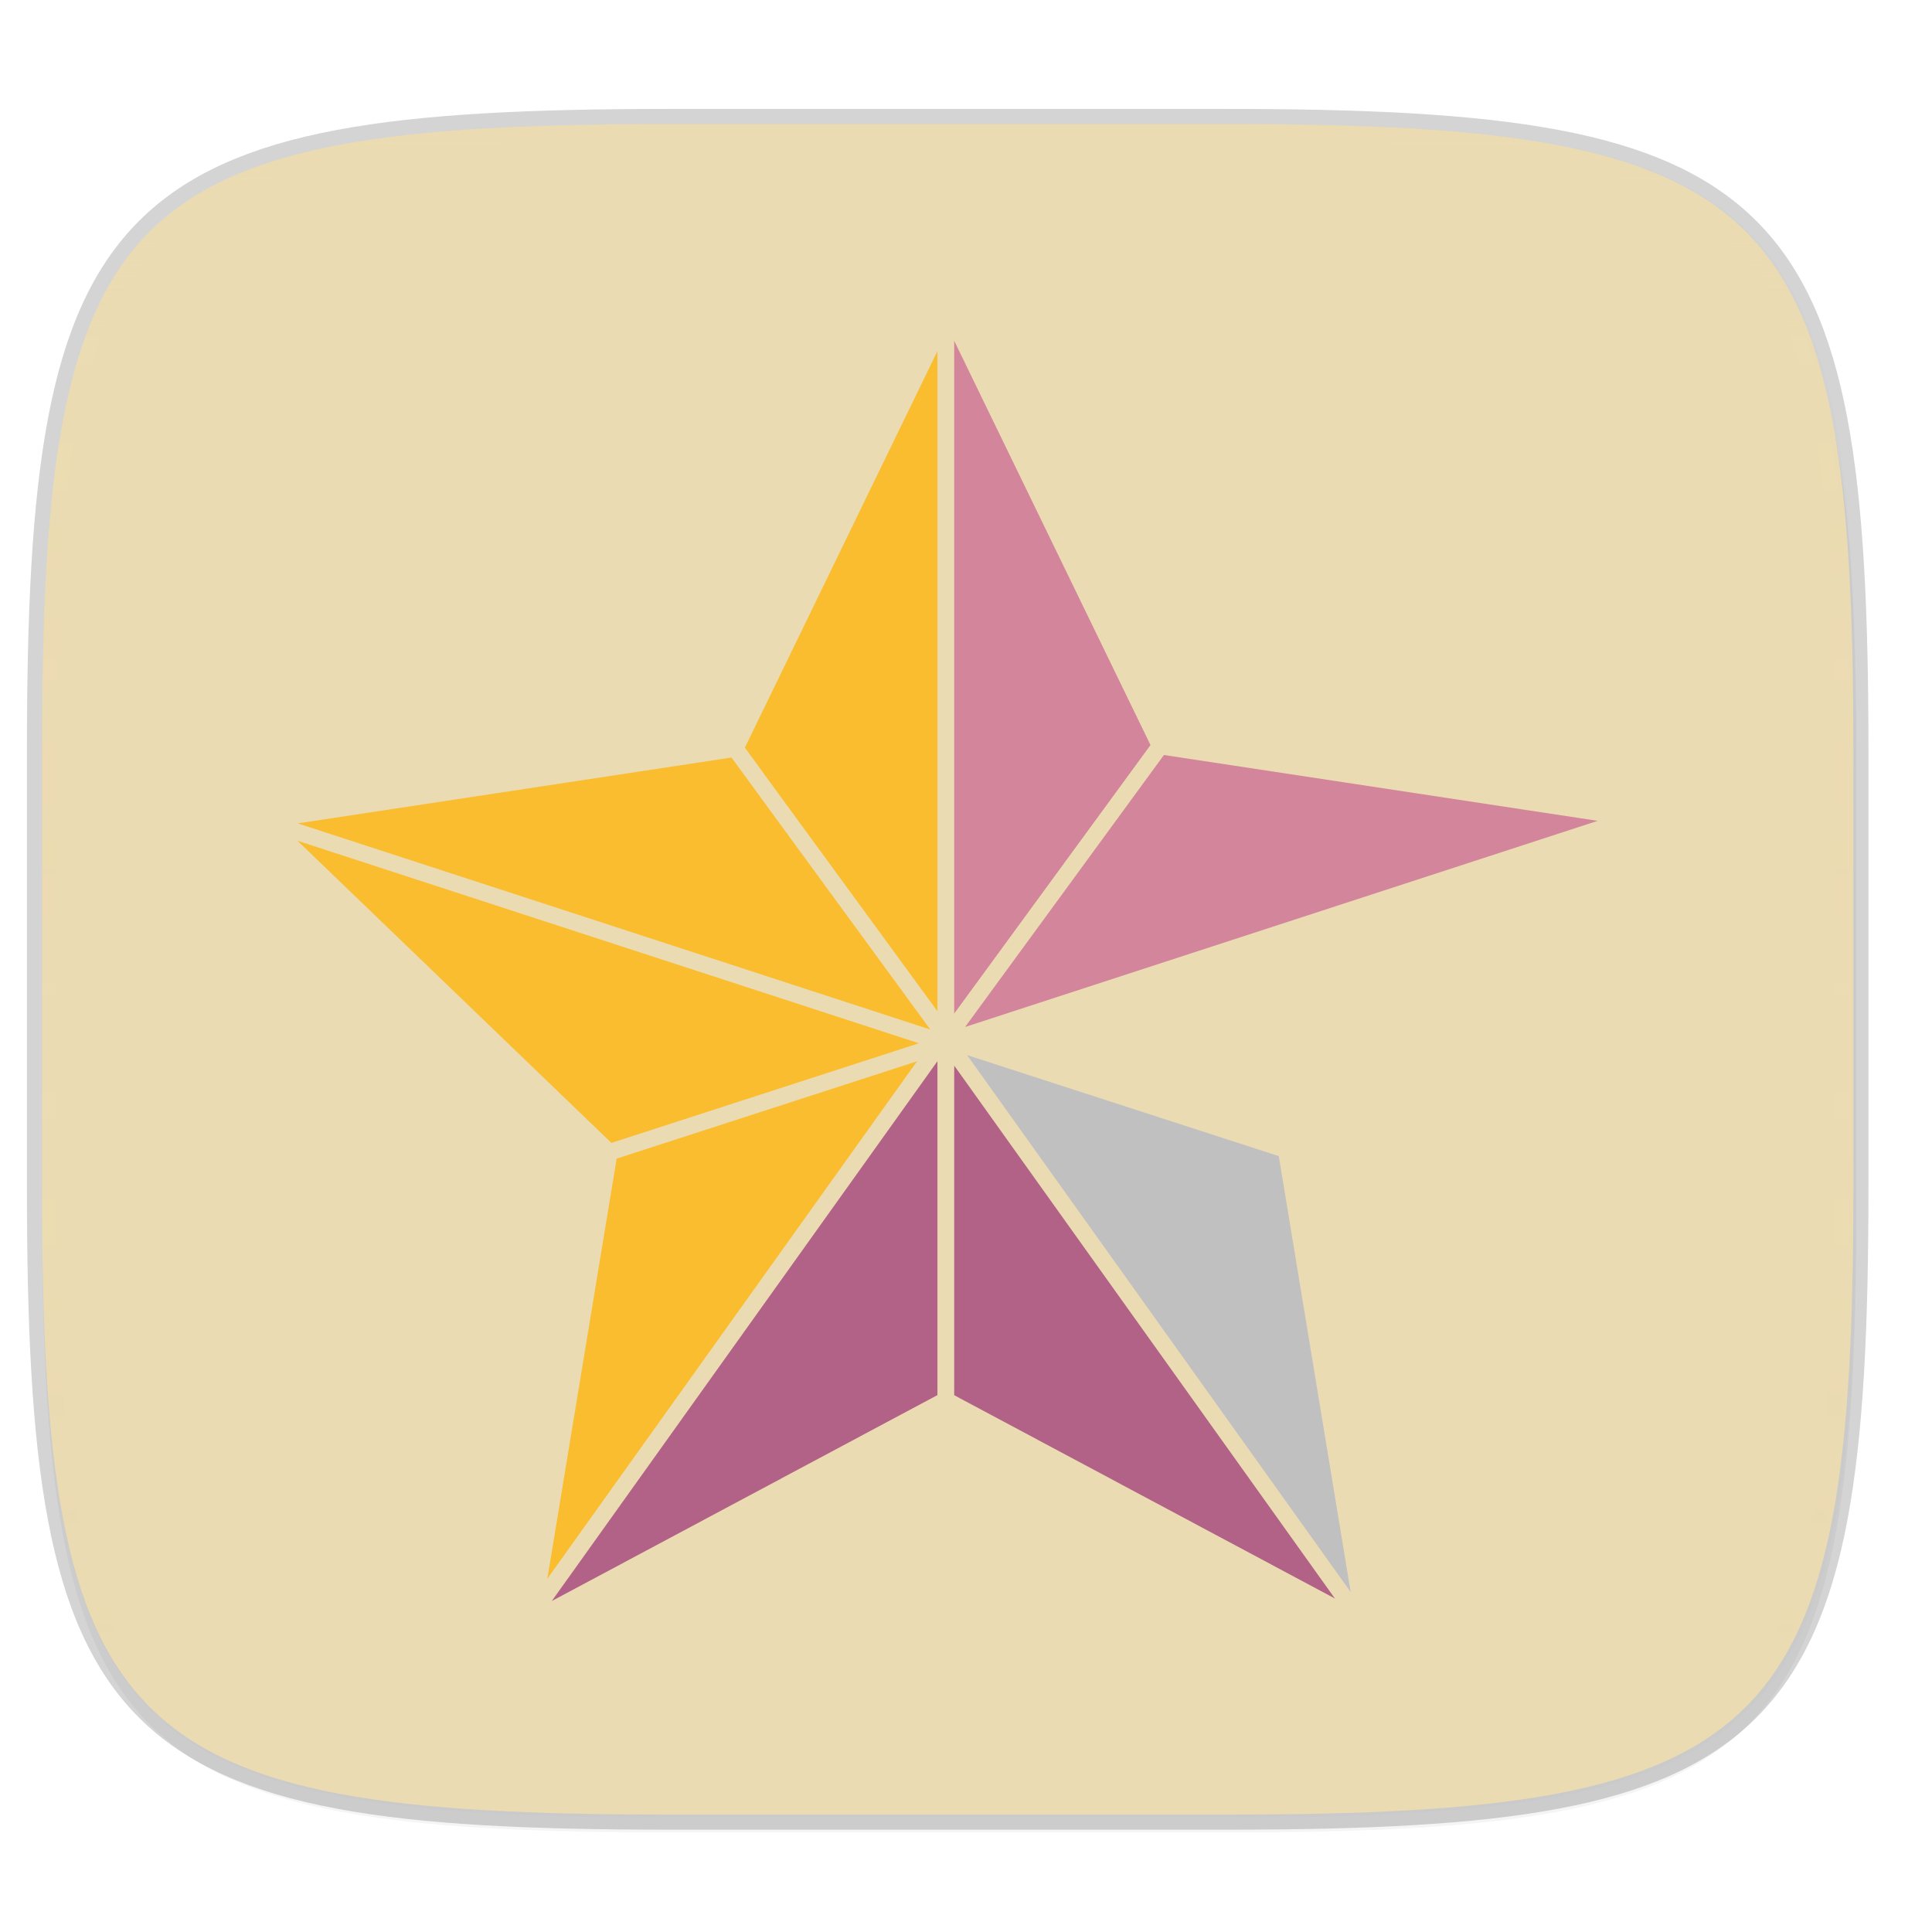 <svg width="256" height="256" viewBox="0 0 67.73 67.73" xmlns="http://www.w3.org/2000/svg">
    <defs>
        <linearGradient id="d" x1="296" x2="296" y1="-212" y2="202.4" gradientUnits="userSpaceOnUse">
            <stop offset="0" stop-color="#ebdbb2"/>
            <stop offset=".135" stop-color="#ebdbb2" stop-opacity=".098"/>
            <stop offset="1" stop-color="#ebdbb2" stop-opacity="0"/>
        </linearGradient>
        <clipPath id="c">
            <path d="M361.938-212C507.235-212 528-191.287 528-46.125v116.25C528 215.286 507.235 236 361.937 236H214.063C68.766 236 48 215.286 48 70.125v-116.25C48-191.287 68.765-212 214.063-212z" fill="#b16286"/>
        </clipPath>
        <filter id="b" x="-.02" y="-.03" width="1.046" height="1.05" color-interpolation-filters="sRGB">
            <feGaussianBlur stdDeviation="2.32"/>
        </filter>
        <filter id="a" x="-.01" y="-.01" width="1.023" height="1.025" color-interpolation-filters="sRGB">
            <feGaussianBlur stdDeviation="1.16"/>
        </filter>
        <filter id="e" x="-.05" y="-.05" width="1.094" height="1.098" color-interpolation-filters="sRGB">
            <feGaussianBlur stdDeviation="1.621"/>
        </filter>
    </defs>
    <path d="M43.005 4.348c19.221 0 21.968 2.74 21.968 21.944V41.67c0 19.204-2.747 21.944-21.968 21.944H23.442c-19.222 0-21.969-2.74-21.969-21.944V26.292c0-19.204 2.747-21.944 21.969-21.944z" fill="none" opacity=".2" stroke-linecap="round" stroke-linejoin="round" stroke-width="1.058" stroke="#282828"/>
    <path transform="matrix(.265 0 0 .265 0 3.404)" d="M162.537 3.568c72.648 0 83.031 10.357 83.031 82.938v58.125c0 72.58-10.383 82.937-83.031 82.937H88.599c-72.648 0-83.031-10.357-83.031-82.937V86.506c0-72.581 10.383-82.938 83.031-82.938z" filter="url(#a)" opacity=".1"/>
    <path transform="matrix(.265 0 0 .265 0 3.404)" d="M162.537 5.568c72.648 0 83.031 10.357 83.031 82.938v58.125c0 72.58-10.383 82.937-83.031 82.937H88.599c-72.648 0-83.031-10.357-83.031-82.937V88.506c0-72.581 10.383-82.938 83.031-82.938z" filter="url(#b)" opacity=".2"/>
    <path d="M43.005 4.348c19.221 0 21.968 2.74 21.968 21.944V41.67c0 19.204-2.747 21.944-21.968 21.944H23.442c-19.222 0-21.969-2.74-21.969-21.944V26.292c0-19.204 2.747-21.944 21.969-21.944z" fill="#ebdbb2"/>
    <path transform="matrix(.132 0 0 .132 -4.877 32.393)" d="M361.938-212C507.235-212 528-191.287 528-46.125v116.25C528 215.286 507.235 236 361.937 236H214.063C68.766 236 48 215.286 48 70.125v-116.25C48-191.287 68.765-212 214.063-212z" clip-path="url(#c)" fill="none" opacity=".5" stroke-linecap="round" stroke-linejoin="round" stroke-width="8" stroke="url(#d)"/>
    <g stroke="#ebdbb2">
        <path d="M47.893 57.704l-.008-.047-14.717-20.512M33.119 37.242v12.787l14.813 7.91-.04-.235" fill="none" stroke-width=".265"/>
        <g transform="translate(-4.56 33.29) scale(.581)" fill="#282828" filter="url(#e)" opacity=".3">
            <path d="M106.111-8.157L64.645 5.353v.097L85.4 12.177l-.017-.108L106.36-8.119z"/>
            <path d="M65.073-38.463l-.213.426V5.417l12.93-17.69zM65.091 5.492l-.231-.075v21.742L90.257 40.72z"/>
            <path d="M64.86 5.417l25.165 35.228.078.04-4.72-28.616zM64.646-37.818L52.166-12.12 64.86 5.57v-42.964z"/>
            <path d="M77.79-12.273L64.86 5.417v.154L106.325-7.94z"/>
            <path d="M23.846-8.004L65.312 5.508v.096L44.557 12.33l.018-.108L23.597-7.965z"/>
            <path d="M65.098 5.57L39.932 40.8l-.077.04 4.72-28.616z"/>
            <path d="M52.167-12.12l12.93 17.69v.154L23.633-7.786z"/>
            <path d="M64.628 5.492l.232-.075v21.742L39.462 40.72z"/>
        </g>
        <path d="M57.14 28.547l-24.11 7.856v.056l12.068 3.912-.01-.063 12.197-11.74z" fill="#ebdbb2" stroke-width=".581"/>
        <path d="M33.278 10.925l-.124.248V36.44l7.519-10.286z" fill="#d3869b" stroke-width=".581"/>
        <path d="M33.289 36.484l-.135-.044v12.642l14.768 7.886z" fill="#b16286" stroke-width=".581"/>
        <path d="M33.154 36.44l14.633 20.484.045.024-2.744-16.64z" fill="silver" stroke-width=".581"/>
        <path d="M33.03 11.3l-7.256 14.943 7.38 10.286V11.547z" fill="#fabd2f" stroke-width=".581"/>
        <path d="M40.673 26.154L33.154 36.44v.09l24.111-7.857z" fill="#d3869b" stroke-width=".581"/>
        <path d="M9.306 28.636l24.111 7.856v.056L21.348 40.46l.01-.063L9.162 28.658z" fill="#fabd2f" stroke-width=".581"/>
        <path d="M33.292 36.53L18.66 57.012l-.045.024 2.745-16.64z" fill="#fabd2f" stroke-width=".581"/>
        <path d="M25.774 26.243l7.518 10.286v.09l-24.11-7.857z" fill="#fabd2f" stroke-width=".581"/>
        <path d="M33.02 36.484l.134-.044v12.642l-14.768 7.886z" fill="#b16286" stroke-width=".581"/>
    </g>
</svg>
